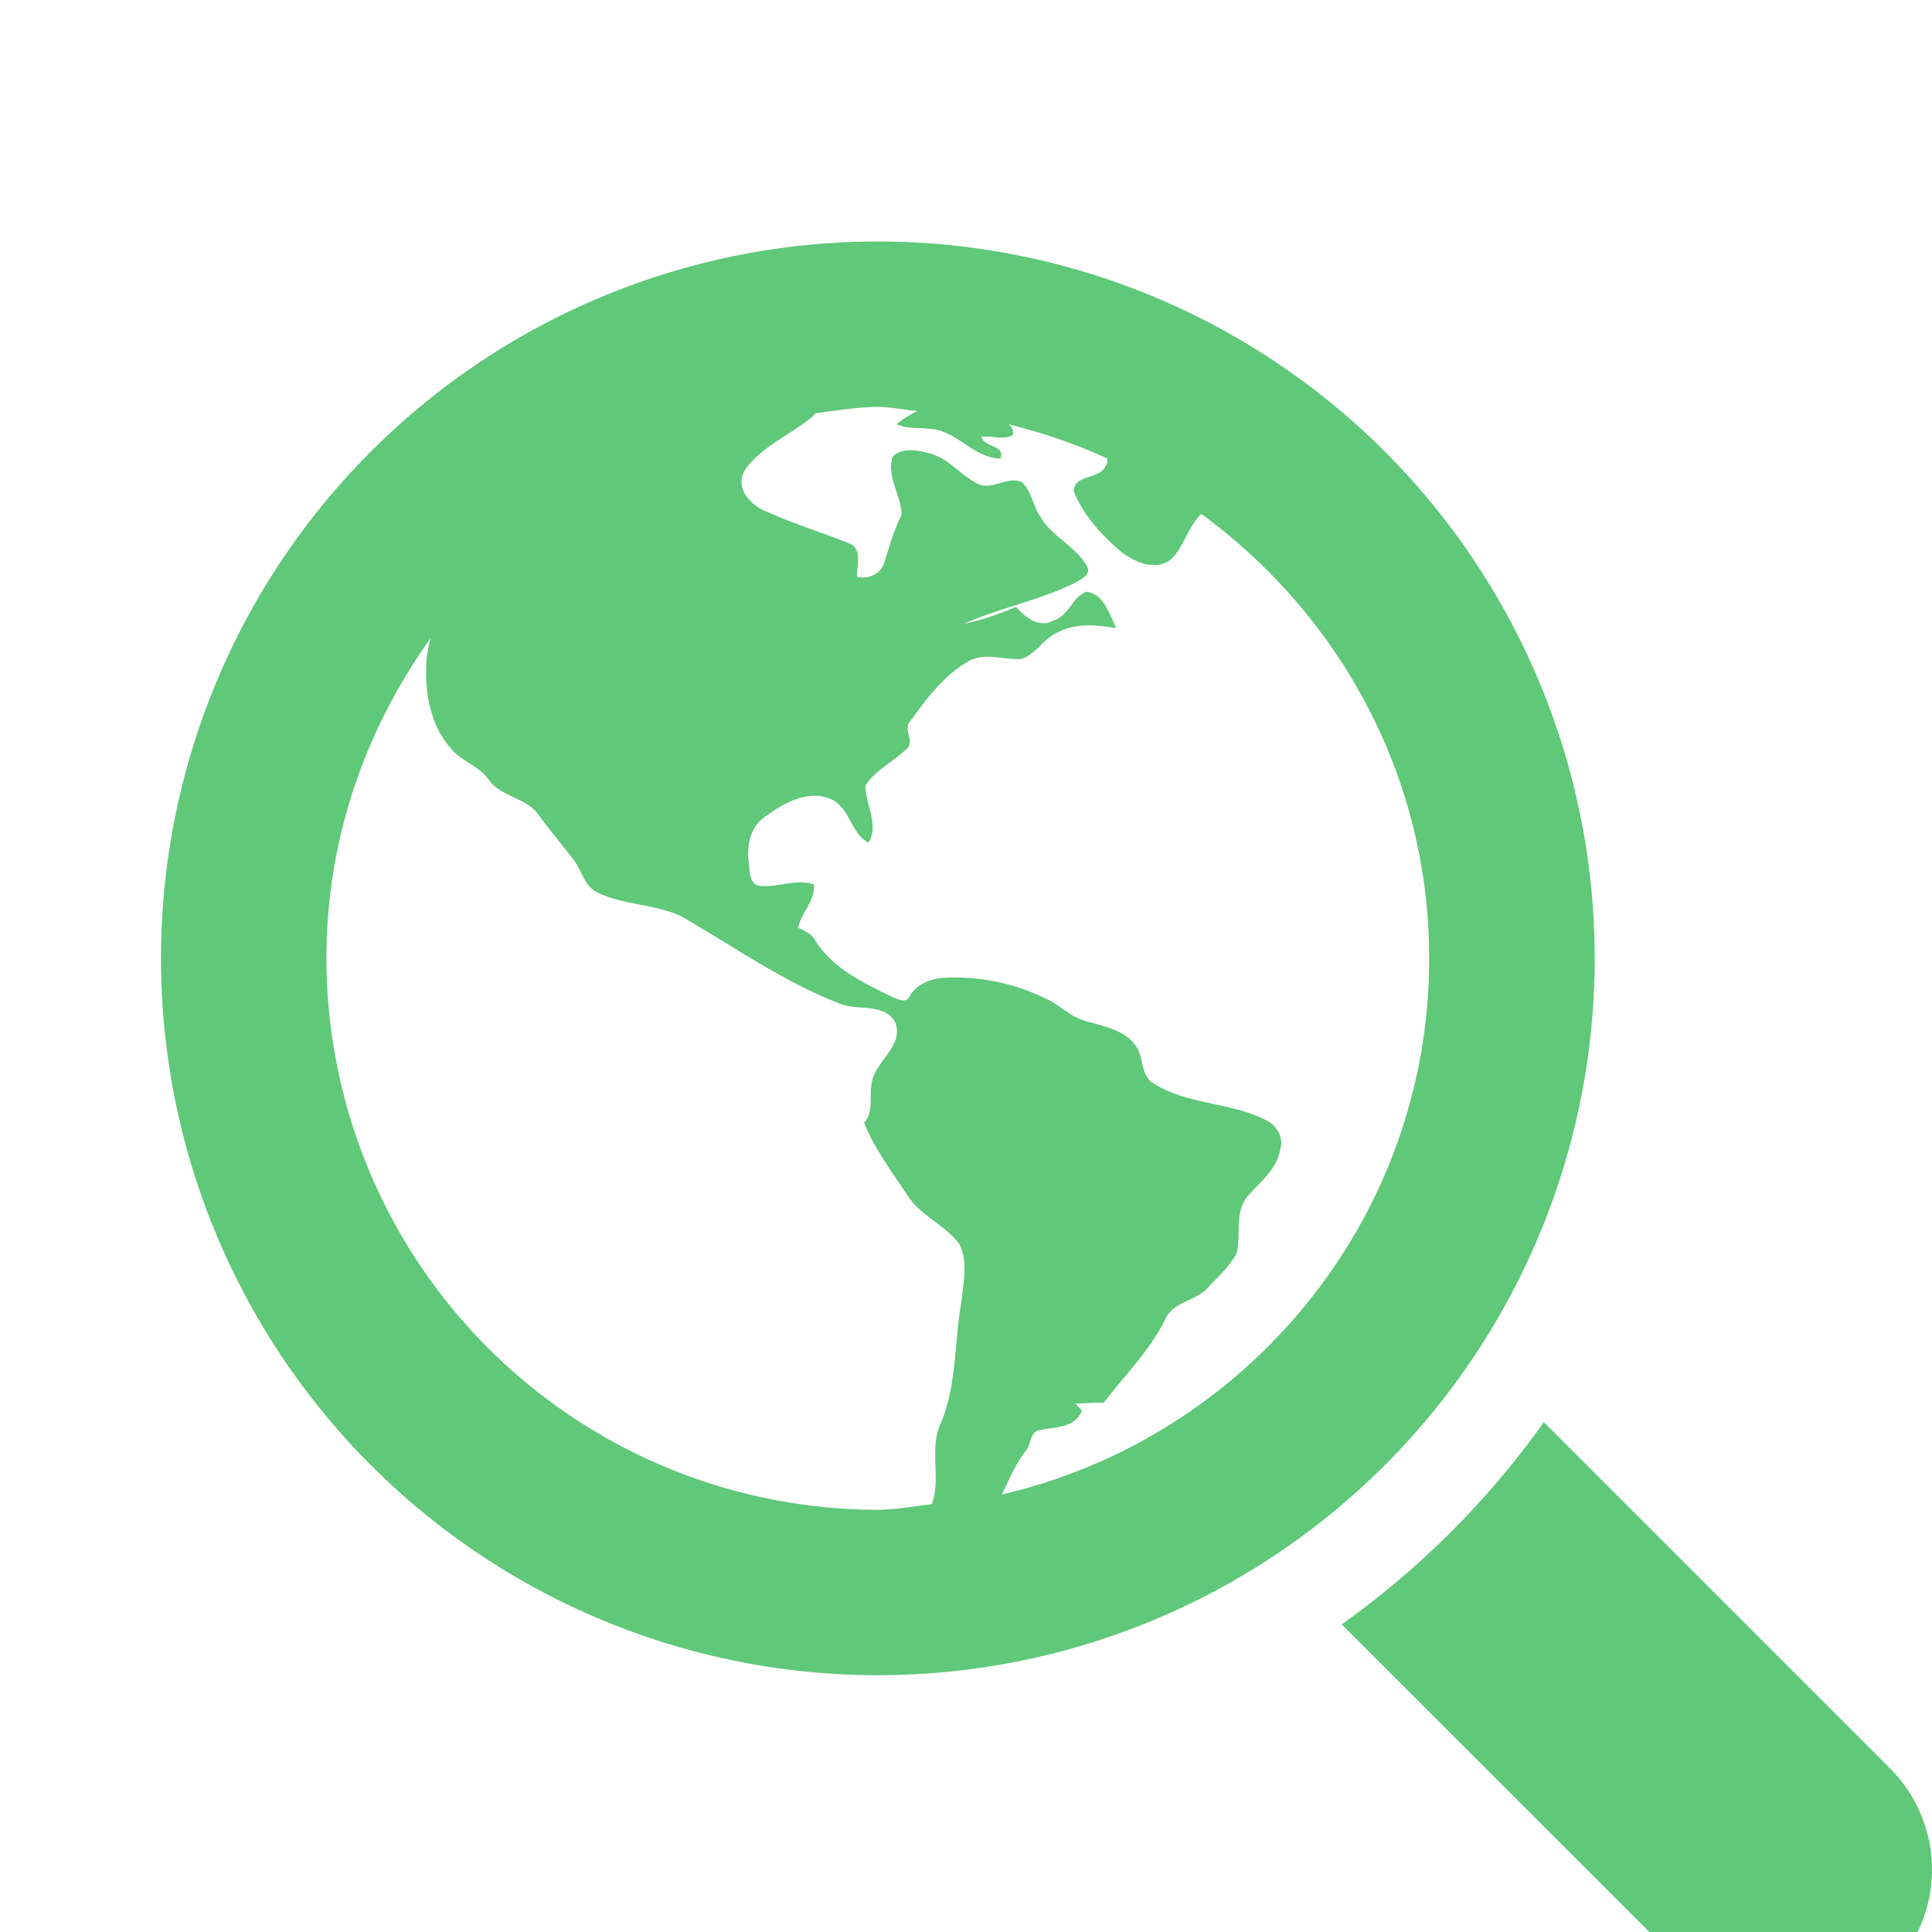 <svg xmlns="http://www.w3.org/2000/svg" width="24" height="24" viewBox="0 0 24 24">
    <g fill="#5FC879" fill-rule="nonzero">
        <path d="M23.48 21.969l-4.302-4.302c-.69.97-1.54 1.82-2.511 2.512l4.301 4.3a1.775 1.775 0 1 0 2.512-2.51zM19.81 11.905a8.905 8.905 0 1 0-17.81 0 8.905 8.905 0 0 0 17.81 0zm-7.867 4.265c-.09.496-.055 1.02-.25 1.496-.16.32.003.702-.118 1.02-.224.023-.44.069-.67.069a6.858 6.858 0 0 1-6.85-6.85c0-1.485.487-2.851 1.293-3.975-.023.095-.047.19-.05.289-.023.374.042.779.296 1.069.129.17.357.22.478.4.155.216.468.217.62.437.138.189.289.368.432.554.104.13.13.325.291.404.366.186.815.133 1.162.367.603.352 1.185.757 1.84 1.011.226.105.561-.014.704.238.108.298-.24.475-.29.742-.038.168.03.367-.097.507.135.334.357.625.554.923.164.24.454.348.626.578.117.22.052.484.029.721zm.503 2.395c.092-.186.167-.38.298-.544.07-.078.043-.234.173-.256.189-.042.444-.022.522-.245-.029-.028-.054-.058-.08-.084.118-.003.235-.014.353-.012.266-.347.582-.659.773-1.055.11-.208.385-.21.53-.384.121-.132.265-.255.347-.419.057-.23-.028-.502.134-.703.157-.18.367-.337.408-.587.047-.153-.05-.304-.187-.366-.45-.227-1-.183-1.423-.476-.13-.118-.085-.326-.197-.458-.147-.194-.404-.228-.62-.296-.177-.046-.302-.188-.464-.264a2.556 2.556 0 0 0-1.275-.27c-.172.008-.35.075-.44.232-.045.093-.153.032-.221.004-.351-.173-.733-.351-.948-.697-.044-.084-.133-.123-.215-.161.042-.19.214-.334.197-.538-.223-.075-.448.044-.672.018-.139-.021-.124-.192-.138-.296-.027-.207.02-.44.204-.564.226-.164.53-.34.814-.218.24.102.244.424.47.542.133-.225-.038-.475-.04-.711.13-.191.343-.294.508-.448.121-.094-.051-.25.053-.353.202-.277.414-.568.719-.74.202-.118.44-.014.66-.03.17-.057.263-.234.42-.314.23-.136.506-.112.758-.069-.084-.168-.156-.43-.373-.452-.173.064-.217.301-.406.356-.178.104-.352-.041-.468-.167-.208.085-.42.165-.64.207.454-.202.953-.292 1.397-.519.065-.038.183-.1.127-.192-.14-.255-.441-.367-.583-.622-.092-.133-.105-.317-.229-.426-.178-.077-.362.105-.542.024-.223-.109-.379-.337-.631-.388-.14-.032-.322-.067-.43.05-.077.245.103.477.113.719-.098.19-.152.395-.218.597-.042.145-.2.207-.338.175-.007-.14.075-.35-.101-.417-.333-.134-.68-.238-1.007-.387-.215-.074-.432-.314-.272-.54.206-.278.538-.413.8-.624.023-.018.043-.042.065-.064.257-.03.509-.078.774-.078.168 0 .325.038.49.05-.09.05-.179.098-.257.163.13.065.278.04.417.06.331.017.54.365.872.368.069-.169-.205-.135-.235-.272.13-.014.273.048.39-.02.012-.063-.014-.1-.05-.132.424.104.834.244 1.224.424-.001.032.002.064-.023.098-.084.165-.388.099-.395.306.118.302.351.552.596.76.168.125.434.243.618.083.156-.153.212-.414.372-.558 1.707 1.247 2.83 3.249 2.83 5.52 0 3.245-2.274 5.956-5.308 6.66z"/>
    </g>
</svg>
